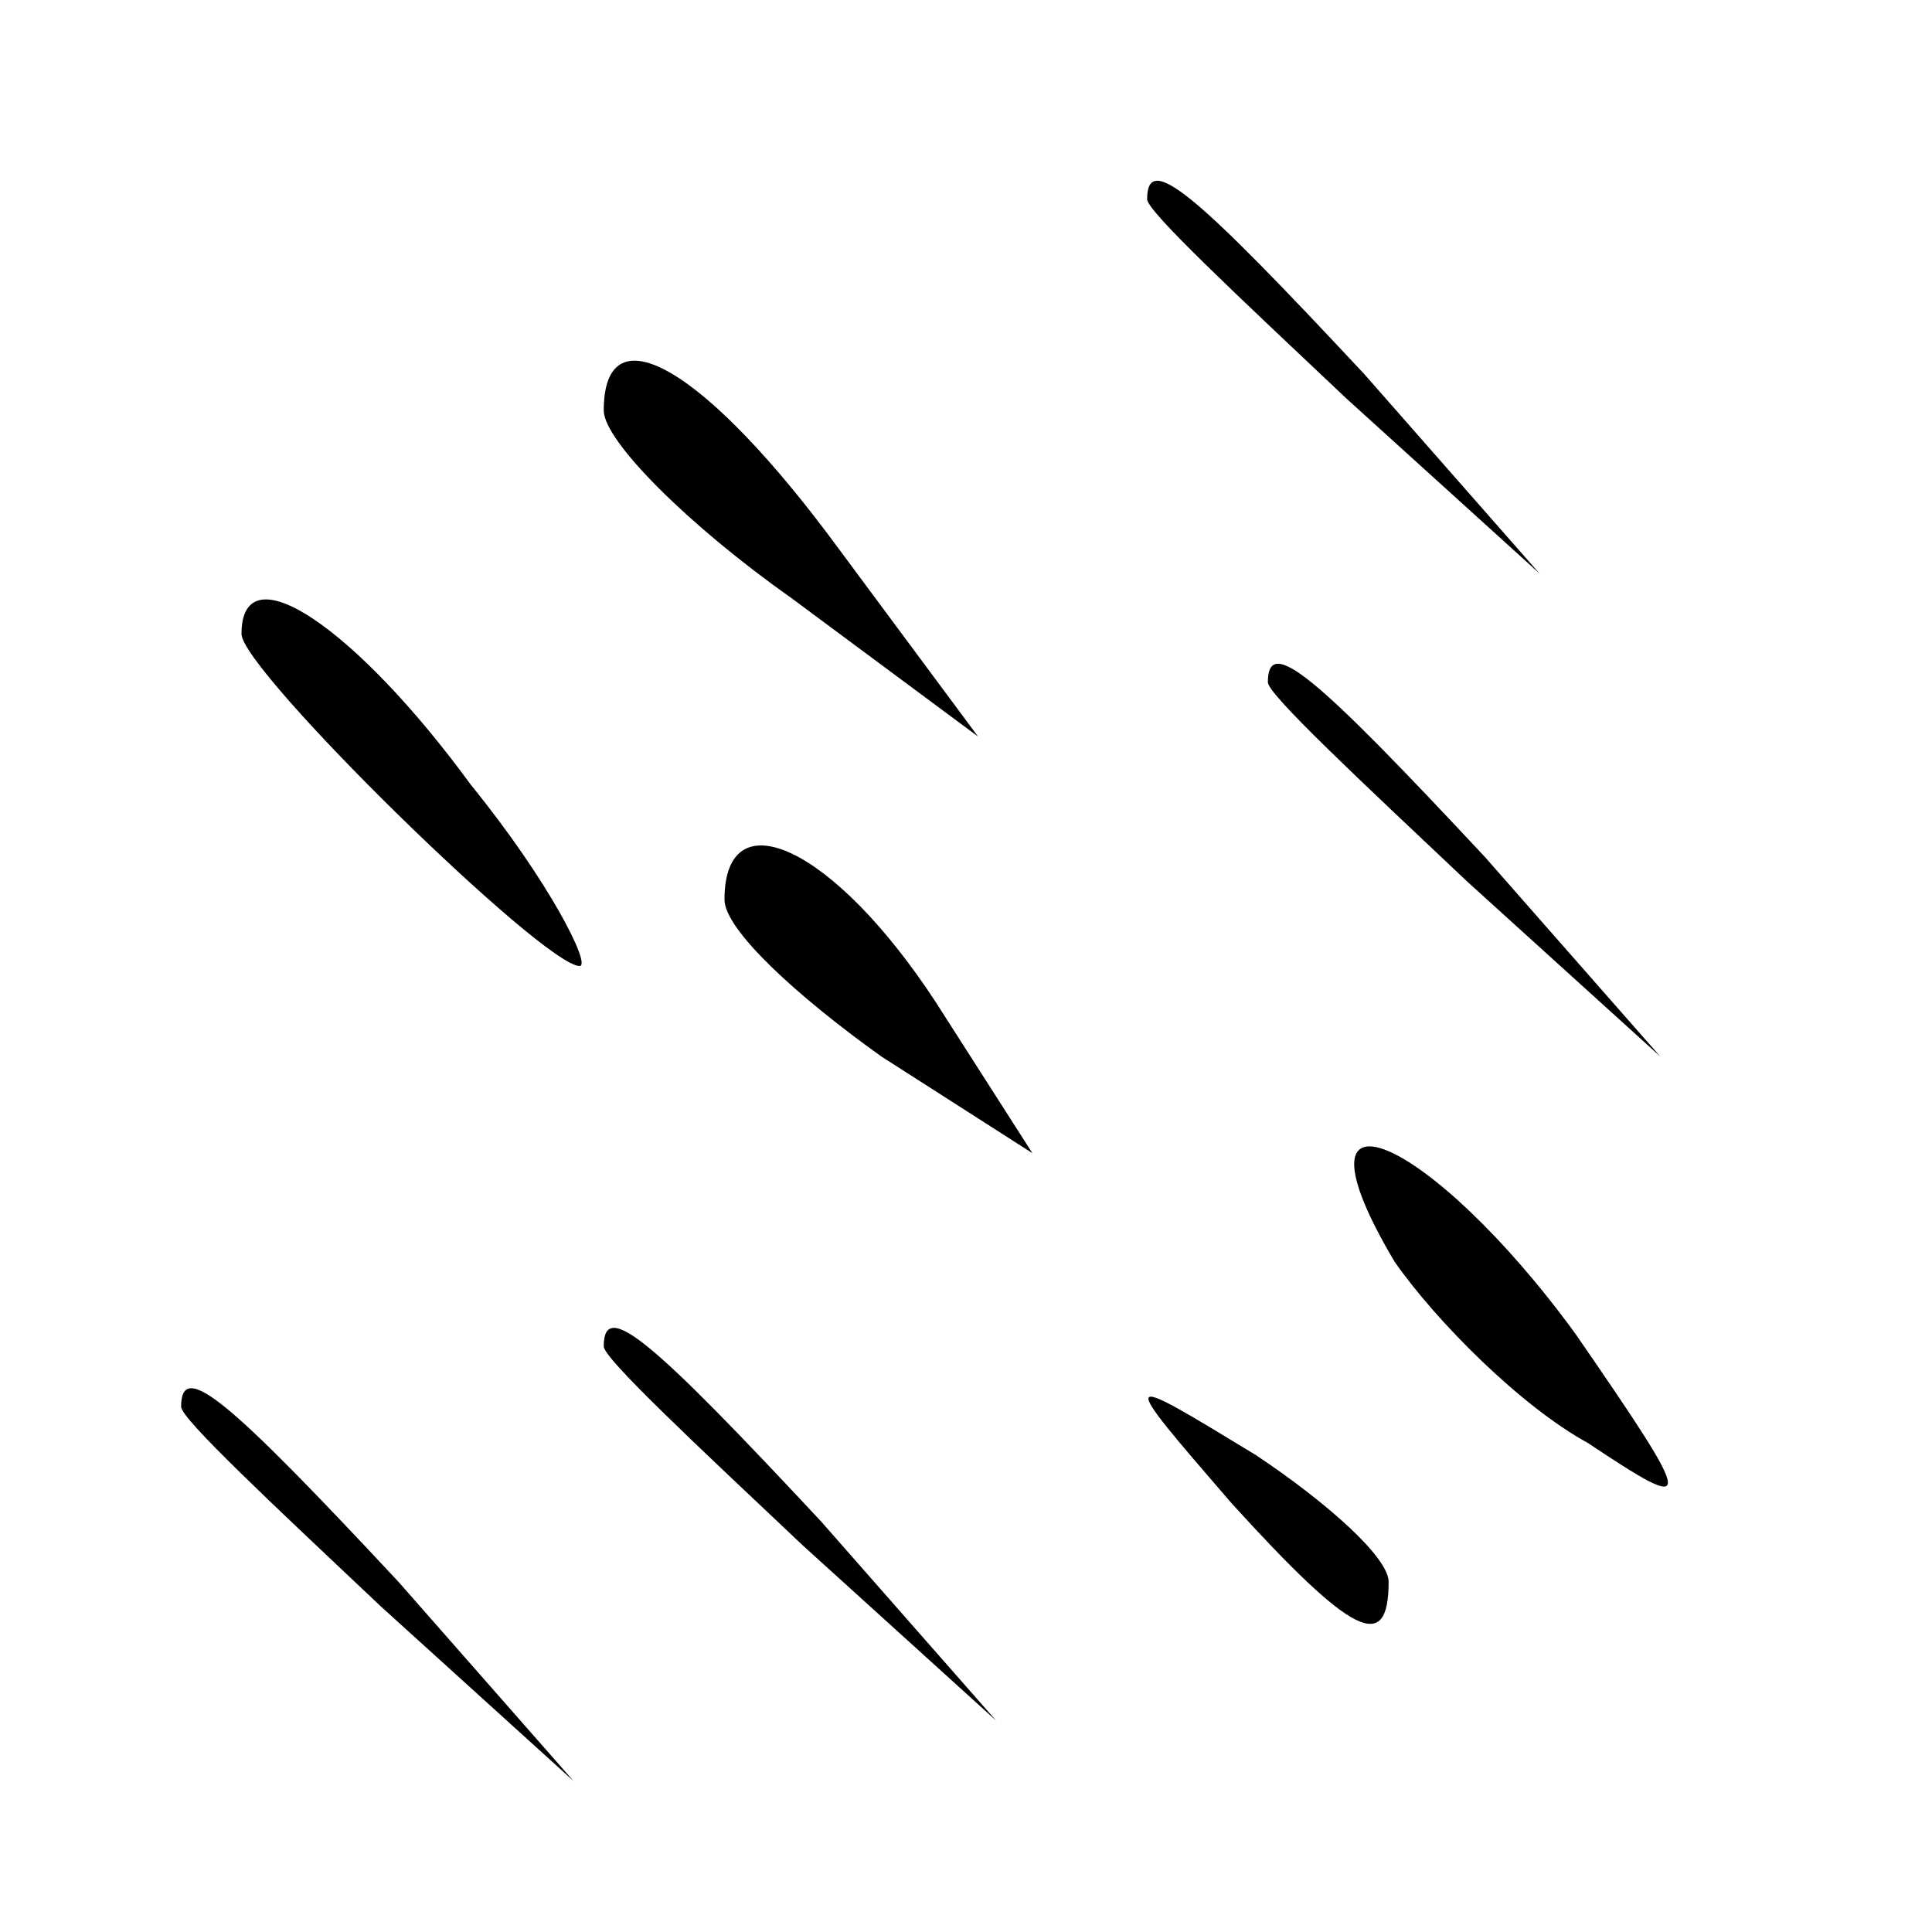 <?xml version="1.0" standalone="no"?>
<!DOCTYPE svg PUBLIC "-//W3C//DTD SVG 20010904//EN"
 "http://www.w3.org/TR/2001/REC-SVG-20010904/DTD/svg10.dtd">
<svg version="1.0" xmlns="http://www.w3.org/2000/svg"
 width="32pt" height="32pt" viewBox="0 0 32 32"
 preserveAspectRatio="xMidYMid meet">
<g transform="translate(0,32) scale(0.1,-0.1)"
fill="#000000" stroke="none">
<path fill="#000000" stroke="none" d="M190 287 c0 -2 15 -16 33 -33 l32 -29
-29 33 c-28 30 -36 37 -36 29z"/>
<path fill="#000000" stroke="none" d="M100 252 c0 -5 14 -19 31 -31 l31 -23
-23 31 c-22 30 -39 40 -39 23z"/>
<path fill="#000000" stroke="none" d="M40 215 c0 -6 50 -55 56 -55 2 0 -5 14
-18 30 -19 26 -38 39 -38 25z"/>
<path fill="#000000" stroke="none" d="M210 207 c0 -2 15 -16 33 -33 l32 -29
-29 33 c-28 30 -36 37 -36 29z"/>
<path fill="#000000" stroke="none" d="M120 171 c0 -5 12 -16 26 -26 l25 -16
-16 25 c-17 26 -35 34 -35 17z"/>
<path fill="#000000" stroke="none" d="M231 111 c7 -10 21 -24 32 -30 18 -12
18 -11 -2 18 -24 33 -49 44 -30 12z"/>
<path fill="#000000" stroke="none" d="M100 97 c0 -2 15 -16 33 -33 l32 -29
-29 33 c-28 30 -36 37 -36 29z"/>
<path fill="#000000" stroke="none" d="M30 87 c0 -2 15 -16 33 -33 l32 -29
-29 33 c-28 30 -36 37 -36 29z"/>
<path fill="#000000" stroke="none" d="M204 71 c20 -22 26 -25 26 -13 0 4 -10
13 -22 21 -23 14 -23 14 -4 -8z"/>
</g>
</svg>
